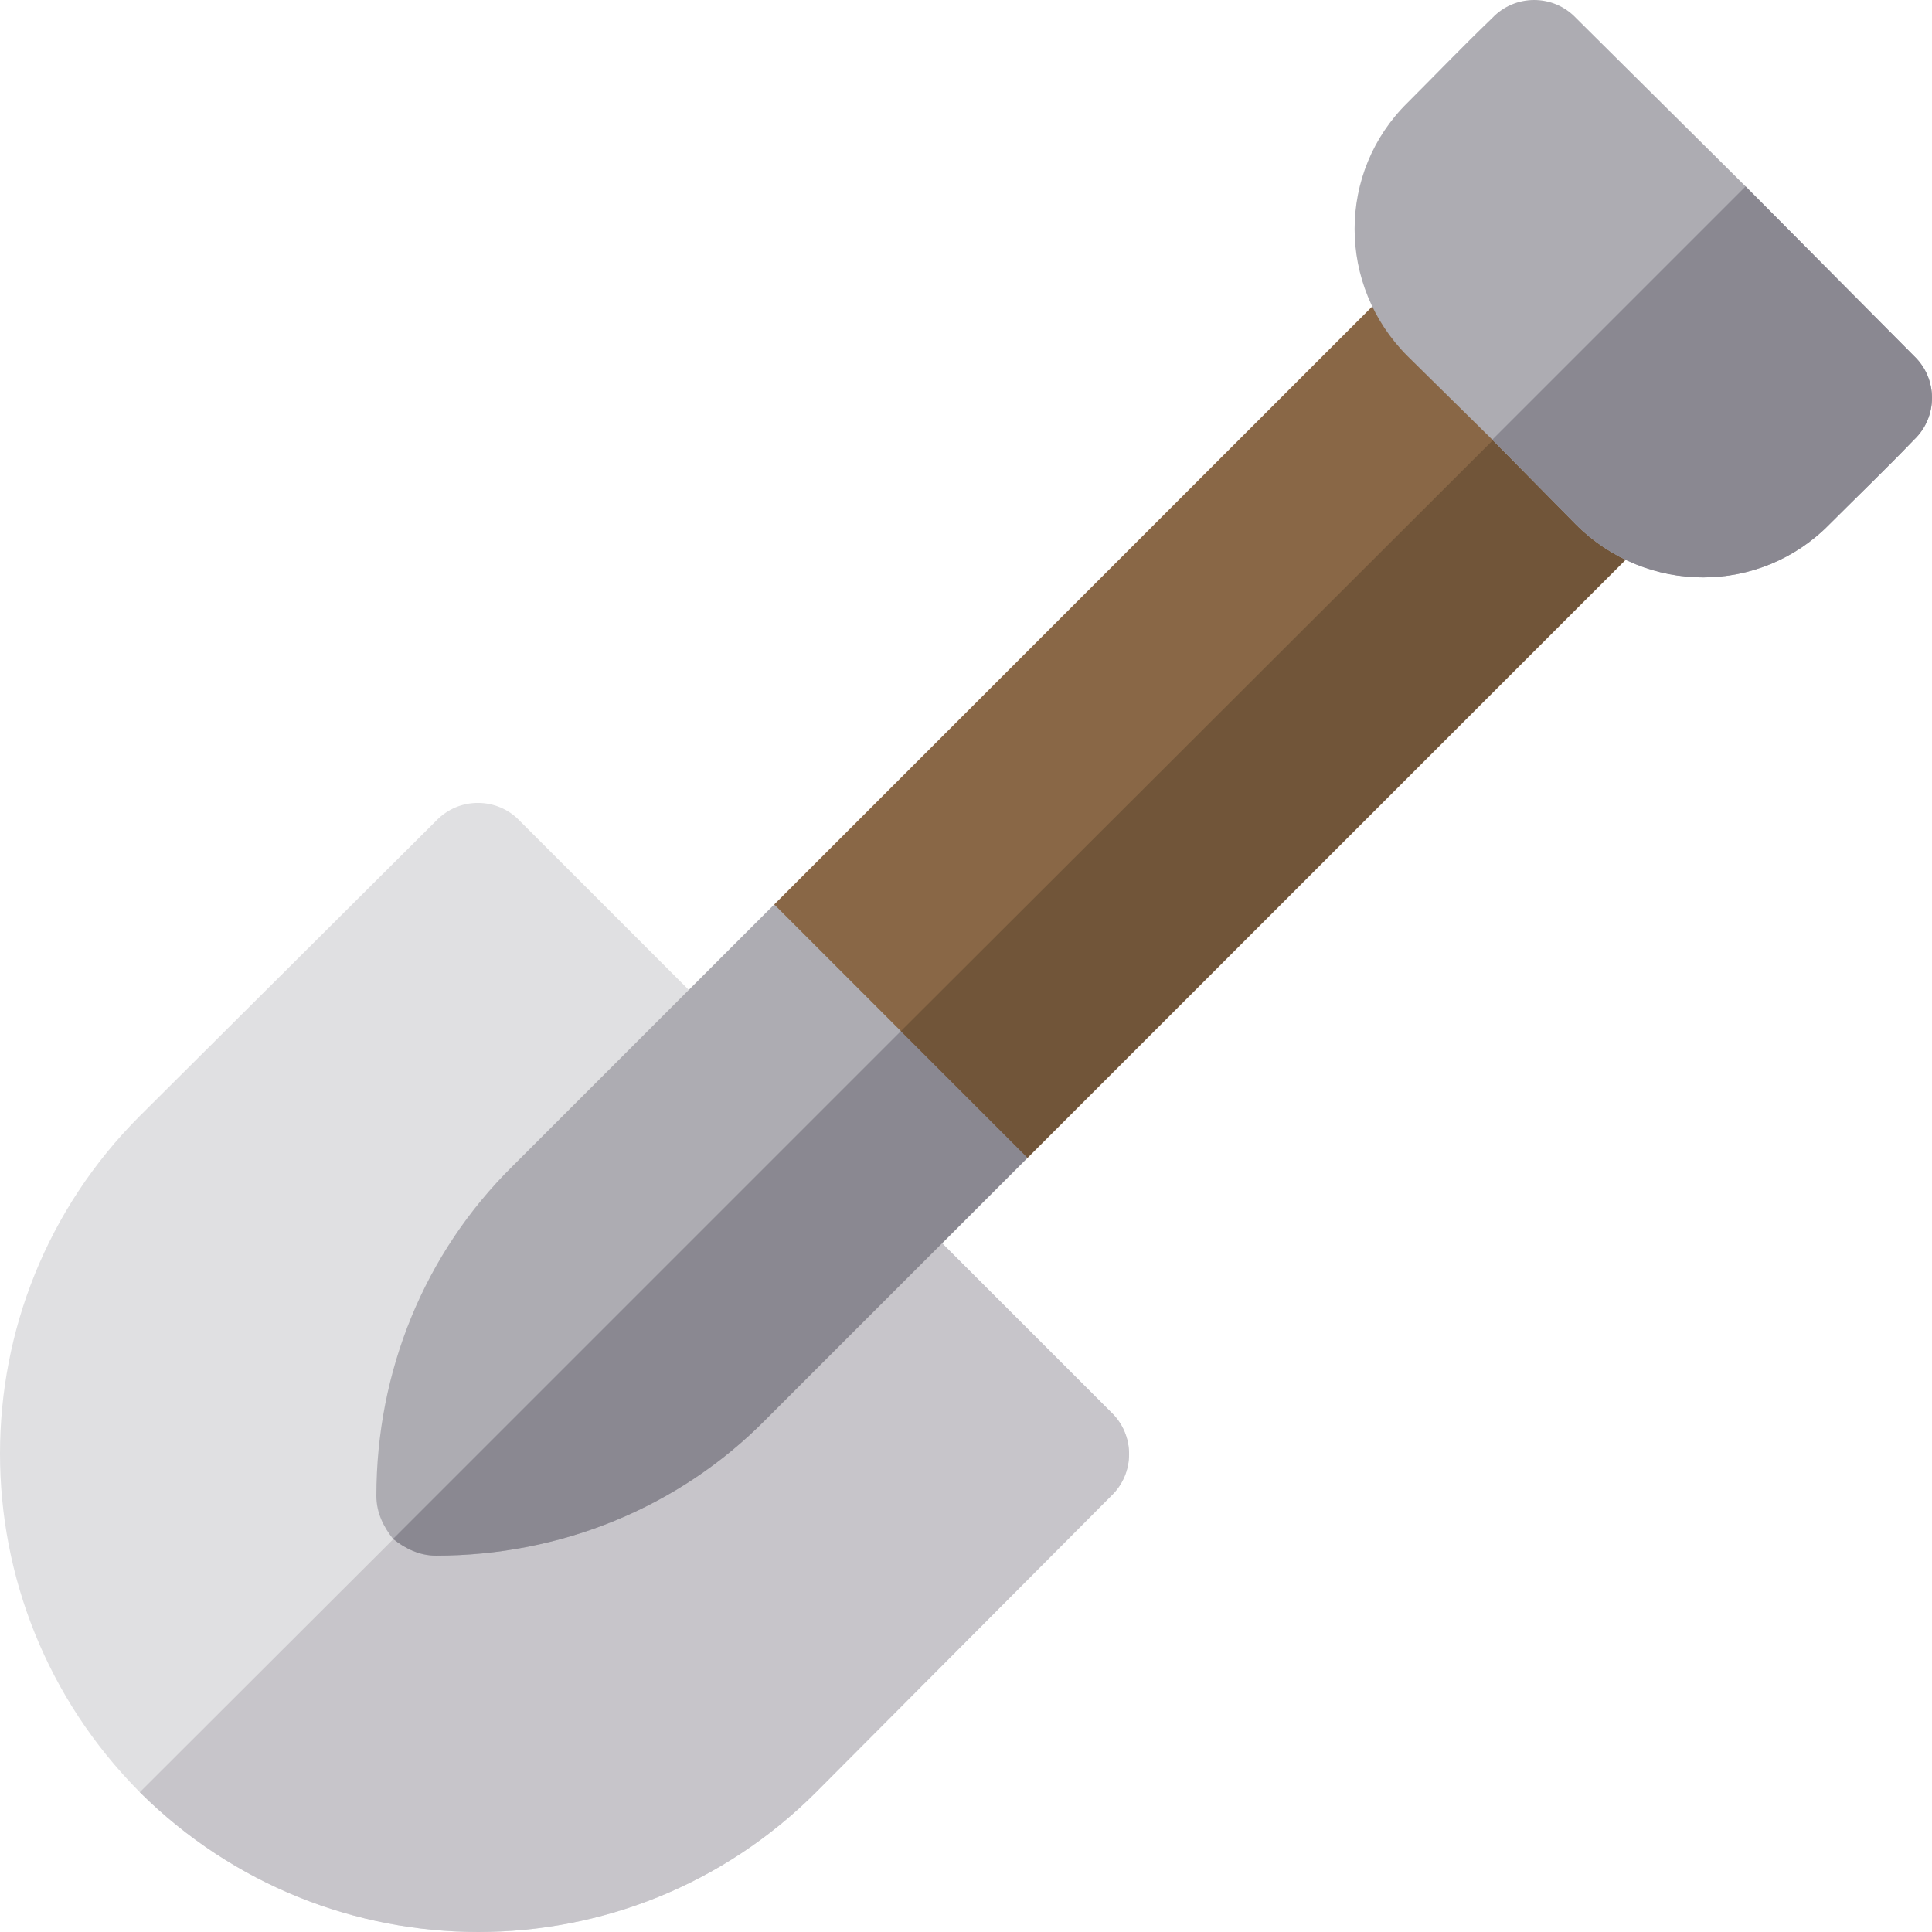 <?xml version="1.0" encoding="iso-8859-1"?>
<!-- Generator: Adobe Illustrator 19.0.0, SVG Export Plug-In . SVG Version: 6.00 Build 0)  -->
<svg version="1.1" id="Capa_1" xmlns="http://www.w3.org/2000/svg" xmlns:xlink="http://www.w3.org/1999/xlink" x="0px" y="0px"
	 viewBox="0 0 511.999 511.999" style="enable-background:new 0 0 511.999 511.999;" xml:space="preserve">
<path style="fill:#E0E0E2;" d="M294.47,396.428l-78.208,78.524c-49.395,49.395-129.505,49.395-179.214,0
	c-49.397-49.712-49.397-129.819,0-179.214l78.524-78.21c6.016-6.332,16.148-6.332,22.164,0l78.524,78.527l78.209,78.208
	C300.803,380.28,300.803,390.412,294.47,396.428z"/>
<path style="fill:#C7C5CA;" d="M294.47,396.428l-78.208,78.524c-49.395,49.395-129.505,49.395-179.214,0l179.214-178.898
	l78.208,78.208C300.803,380.28,300.803,390.412,294.47,396.428z"/>
<path style="fill:#ADACB2;" d="M272.307,306.819l-69.343,69.343c-23.115,23.431-54.462,36.096-87.391,36.096
	c-4.433,0-8.233-1.9-11.399-4.433c-2.534-3.165-4.433-6.965-4.433-11.399c0-32.929,12.664-64.278,36.096-87.391l69.343-69.343
	l22.163,9.499l35.463,35.463L272.307,306.819z"/>
<path style="fill:#8A8891;" d="M272.307,306.819l-69.343,69.343c-23.115,23.431-54.462,36.096-87.391,36.096
	c-4.433,0-8.233-1.9-11.399-4.433l140.902-140.903l17.732,17.732L272.307,306.819z"/>
<path style="fill:#896746;" d="M440.123,139.004L272.307,306.82l-67.127-67.127L372.997,71.877c6.016-6.333,16.148-6.333,22.48,0
	l22.481,22.481l22.164,22.163C446.456,122.854,446.456,132.988,440.123,139.004z"/>
<path style="fill:#715539;" d="M440.123,139.004L272.307,306.82l-33.563-33.563L417.958,94.358l22.164,22.163
	C446.456,122.854,446.456,132.988,440.123,139.004z"/>
<path style="fill:#ADACB2;" d="M507.25,94.358l-44.647-44.963L417.641,4.75c-6.016-6.333-16.148-6.333-22.164,0
	c-8.23,7.916-14.248,14.249-22.48,22.48c-18.683,18.366-18.683,48.446,0,67.129l22.48,22.162l22.164,22.482
	c18.682,18.683,48.763,18.683,67.127,0c8.232-8.233,14.566-14.249,22.482-22.482C513.583,110.505,513.583,100.375,507.25,94.358z"/>
<path style="fill:#8A8891;" d="M507.25,116.521c-7.916,8.233-14.249,14.249-22.482,22.482c-18.364,18.683-48.444,18.683-67.127,0
	l-22.164-22.482l67.127-67.127l44.647,44.963C513.583,100.375,513.583,110.505,507.25,116.521z"/>
<g>
</g>
<g>
</g>
<g>
</g>
<g>
</g>
<g>
</g>
<g>
</g>
<g>
</g>
<g>
</g>
<g>
</g>
<g>
</g>
<g>
</g>
<g>
</g>
<g>
</g>
<g>
</g>
<g>
</g>
</svg>
